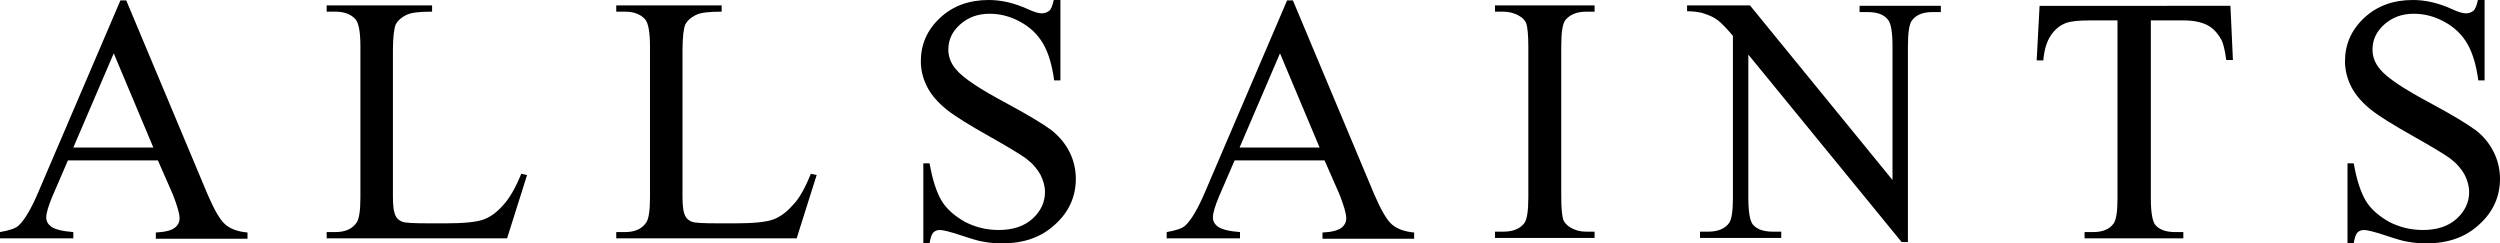 <svg xmlns="http://www.w3.org/2000/svg" xmlns:xlink="http://www.w3.org/1999/xlink" version="1.1" id="layer" x="0px" y="0px" style="enable-background:new 0 0 652 652;" xml:space="preserve" viewBox="26.9 296.9 600 58.4">
<path d="M64.8,335.4H43.2l-3.8,8.8c-0.9,2.2-1.4,3.8-1.4,4.9c0,0.9,0.4,1.6,1.2,2.2c0.8,0.6,2.6,1.1,5.3,1.3v1.5H26.9v-1.5  c2.3-0.4,3.8-0.9,4.5-1.6c1.4-1.3,3-4,4.7-8l19.7-46h1.4l19.5,46.5c1.6,3.7,3,6.2,4.3,7.3s3.1,1.7,5.3,1.9v1.5h-22v-1.5  c2.2-0.1,3.7-0.5,4.5-1.1s1.2-1.4,1.2-2.3c0-1.2-0.6-3.1-1.6-5.7L64.8,335.4z M63.7,332.3l-9.5-22.6l-9.7,22.6H63.7z M152,338.6  l1.4,0.3l-4.8,15.2h-43.3v-1.5h2.1c2.4,0,4.1-0.8,5.1-2.3c0.6-0.9,0.9-2.9,0.9-6.1v-36.1c0-3.5-0.4-5.7-1.2-6.6  c-1.1-1.2-2.7-1.8-4.8-1.8h-2.1v-1.5h25.3v1.5c-3,0-5,0.2-6.2,0.8c-1.2,0.6-2,1.3-2.5,2.2c-0.4,0.9-0.7,3-0.7,6.3v35.1  c0,2.3,0.2,3.8,0.7,4.7c0.3,0.6,0.8,1,1.5,1.3c0.7,0.3,2.8,0.4,6.4,0.4h4.1c4.3,0,7.3-0.3,9-0.9c1.7-0.6,3.3-1.8,4.7-3.4  C149.1,344.6,150.6,342.1,152,338.6z M221.5,338.6l1.4,0.3l-4.8,15.2h-43.3v-1.5h2.1c2.4,0,4.1-0.8,5.1-2.3c0.6-0.9,0.9-2.9,0.9-6.1  v-36.1c0-3.5-0.4-5.7-1.2-6.6c-1.1-1.2-2.7-1.8-4.8-1.8h-2.1v-1.5h25.3v1.5c-3,0-5,0.2-6.2,0.8s-2,1.3-2.5,2.2  c-0.4,0.9-0.7,3-0.7,6.3v35.1c0,2.3,0.2,3.8,0.7,4.7c0.3,0.6,0.8,1,1.5,1.3c0.7,0.3,2.8,0.4,6.4,0.4h4.1c4.3,0,7.3-0.3,9-0.9  c1.7-0.6,3.3-1.8,4.7-3.4C218.7,344.6,220.1,342.1,221.5,338.6z M281.4,296.9v19.3h-1.5c-0.5-3.7-1.4-6.7-2.7-8.9  c-1.3-2.2-3.1-3.9-5.5-5.2c-2.4-1.3-4.8-1.9-7.3-1.9c-2.9,0-5.2,0.9-7.1,2.6c-1.9,1.7-2.8,3.7-2.8,6c0,1.7,0.6,3.3,1.8,4.7  c1.7,2.1,5.8,4.8,12.2,8.2c5.2,2.8,8.8,5,10.7,6.4c1.9,1.5,3.4,3.3,4.4,5.3s1.5,4.2,1.5,6.4c0,4.2-1.6,7.9-4.9,10.9  c-3.3,3.1-7.5,4.6-12.7,4.6c-1.6,0-3.1-0.1-4.6-0.4c-0.9-0.1-2.6-0.6-5.3-1.5c-2.7-0.9-4.4-1.3-5.1-1.3c-0.7,0-1.2,0.2-1.6,0.6  c-0.4,0.4-0.7,1.3-0.9,2.6h-1.5v-19.2h1.5c0.7,4,1.7,7,2.9,9c1.2,2,3.1,3.6,5.5,5c2.5,1.3,5.2,2,8.2,2c3.4,0,6.1-0.9,8.1-2.7  c2-1.8,3-4,3-6.4c0-1.4-0.4-2.8-1.1-4.2c-0.8-1.4-1.9-2.7-3.5-3.9c-1.1-0.8-4-2.6-8.8-5.3c-4.8-2.7-8.2-4.8-10.2-6.4  c-2-1.6-3.6-3.4-4.6-5.3c-1-1.9-1.6-4-1.6-6.3c0-4,1.5-7.5,4.6-10.4c3.1-2.9,7-4.3,11.7-4.3c3,0,6.1,0.7,9.4,2.2  c1.5,0.7,2.6,1,3.3,1c0.7,0,1.3-0.2,1.8-0.6c0.5-0.4,0.8-1.3,1.1-2.6H281.4z M344.8,335.4h-21.6l-3.8,8.8c-0.9,2.2-1.4,3.8-1.4,4.9  c0,0.9,0.4,1.6,1.2,2.2c0.8,0.6,2.6,1.1,5.3,1.3v1.5h-17.6v-1.5c2.3-0.4,3.8-0.9,4.5-1.6c1.4-1.3,3-4,4.7-8l19.7-46h1.4l19.5,46.5  c1.6,3.7,3,6.2,4.3,7.3c1.3,1.1,3.1,1.7,5.3,1.9v1.5h-22v-1.5c2.2-0.1,3.7-0.5,4.5-1.1s1.2-1.4,1.2-2.3c0-1.2-0.6-3.1-1.6-5.7  L344.8,335.4z M343.6,332.3l-9.5-22.6l-9.7,22.6H343.6z M409.6,352.5v1.5h-23.9v-1.5h2c2.3,0,4-0.7,5-2c0.7-0.9,1-3,1-6.3v-36.1  c0-2.8-0.2-4.7-0.5-5.6c-0.3-0.7-0.8-1.3-1.7-1.8c-1.2-0.7-2.5-1-3.8-1h-2v-1.5h23.9v1.5h-2c-2.3,0-3.9,0.7-5,2c-0.7,0.9-1,3-1,6.3  v36.1c0,2.8,0.2,4.7,0.5,5.6c0.3,0.7,0.9,1.3,1.7,1.8c1.2,0.7,2.4,1,3.8,1H409.6z M431.7,298.2h15.2l34.2,41.9v-32.2  c0-3.4-0.4-5.6-1.2-6.4c-1-1.2-2.6-1.7-4.8-1.7h-1.9v-1.5h19.5v1.5h-2c-2.4,0-4,0.7-5,2.1c-0.6,0.9-0.9,2.9-0.9,6V355h-1.5l-36.8-45  v34.4c0,3.4,0.4,5.6,1.1,6.4c1,1.2,2.7,1.7,4.8,1.7h2v1.5h-19.5v-1.5h1.9c2.4,0,4.1-0.7,5.1-2.1c0.6-0.9,0.9-2.9,0.9-6v-38.9  c-1.6-1.9-2.8-3.1-3.7-3.8s-2.1-1.2-3.7-1.7c-0.8-0.2-2-0.4-3.6-0.4V298.2z M562.2,298.2l0.6,13.1h-1.6c-0.3-2.3-0.7-4-1.2-4.9  c-0.9-1.6-2-2.8-3.4-3.5s-3.3-1.1-5.6-1.1h-7.9v42.7c0,3.4,0.4,5.6,1.1,6.4c1,1.2,2.7,1.7,4.8,1.7h1.9v1.5h-23.7v-1.5h2  c2.4,0,4-0.7,5-2.1c0.6-0.9,0.9-2.9,0.9-6v-42.7h-6.7c-2.6,0-4.5,0.2-5.6,0.6c-1.4,0.5-2.7,1.5-3.7,3c-1,1.5-1.6,3.5-1.8,6h-1.6  l0.7-13.1H562.2z M623.2,296.9v19.3h-1.5c-0.5-3.7-1.4-6.7-2.7-8.9c-1.3-2.2-3.1-3.9-5.5-5.2c-2.4-1.3-4.8-1.9-7.3-1.9  c-2.9,0-5.2,0.9-7.1,2.6c-1.9,1.7-2.8,3.7-2.8,6c0,1.7,0.6,3.3,1.8,4.7c1.7,2.1,5.8,4.8,12.2,8.2c5.2,2.8,8.8,5,10.7,6.4  s3.4,3.3,4.4,5.3c1,2,1.5,4.2,1.5,6.4c0,4.2-1.6,7.9-4.9,10.9c-3.3,3.1-7.5,4.6-12.7,4.6c-1.6,0-3.1-0.1-4.6-0.4  c-0.9-0.1-2.6-0.6-5.3-1.5c-2.7-0.9-4.4-1.3-5.1-1.3c-0.7,0-1.2,0.2-1.6,0.6c-0.4,0.4-0.7,1.3-0.9,2.6h-1.5v-19.2h1.5  c0.7,4,1.7,7,2.9,9s3.1,3.6,5.5,5c2.5,1.3,5.2,2,8.2,2c3.4,0,6.1-0.9,8.1-2.7s3-4,3-6.4c0-1.4-0.4-2.8-1.1-4.2  c-0.8-1.4-1.9-2.7-3.5-3.9c-1.1-0.8-4-2.6-8.8-5.3c-4.8-2.7-8.2-4.8-10.2-6.4c-2-1.6-3.6-3.4-4.6-5.3c-1-1.9-1.6-4-1.6-6.3  c0-4,1.5-7.5,4.6-10.4c3.1-2.9,7-4.3,11.7-4.3c3,0,6.1,0.7,9.4,2.2c1.5,0.7,2.6,1,3.3,1c0.7,0,1.3-0.2,1.8-0.6  c0.5-0.4,0.8-1.3,1.1-2.6H623.2z"/>
</svg>